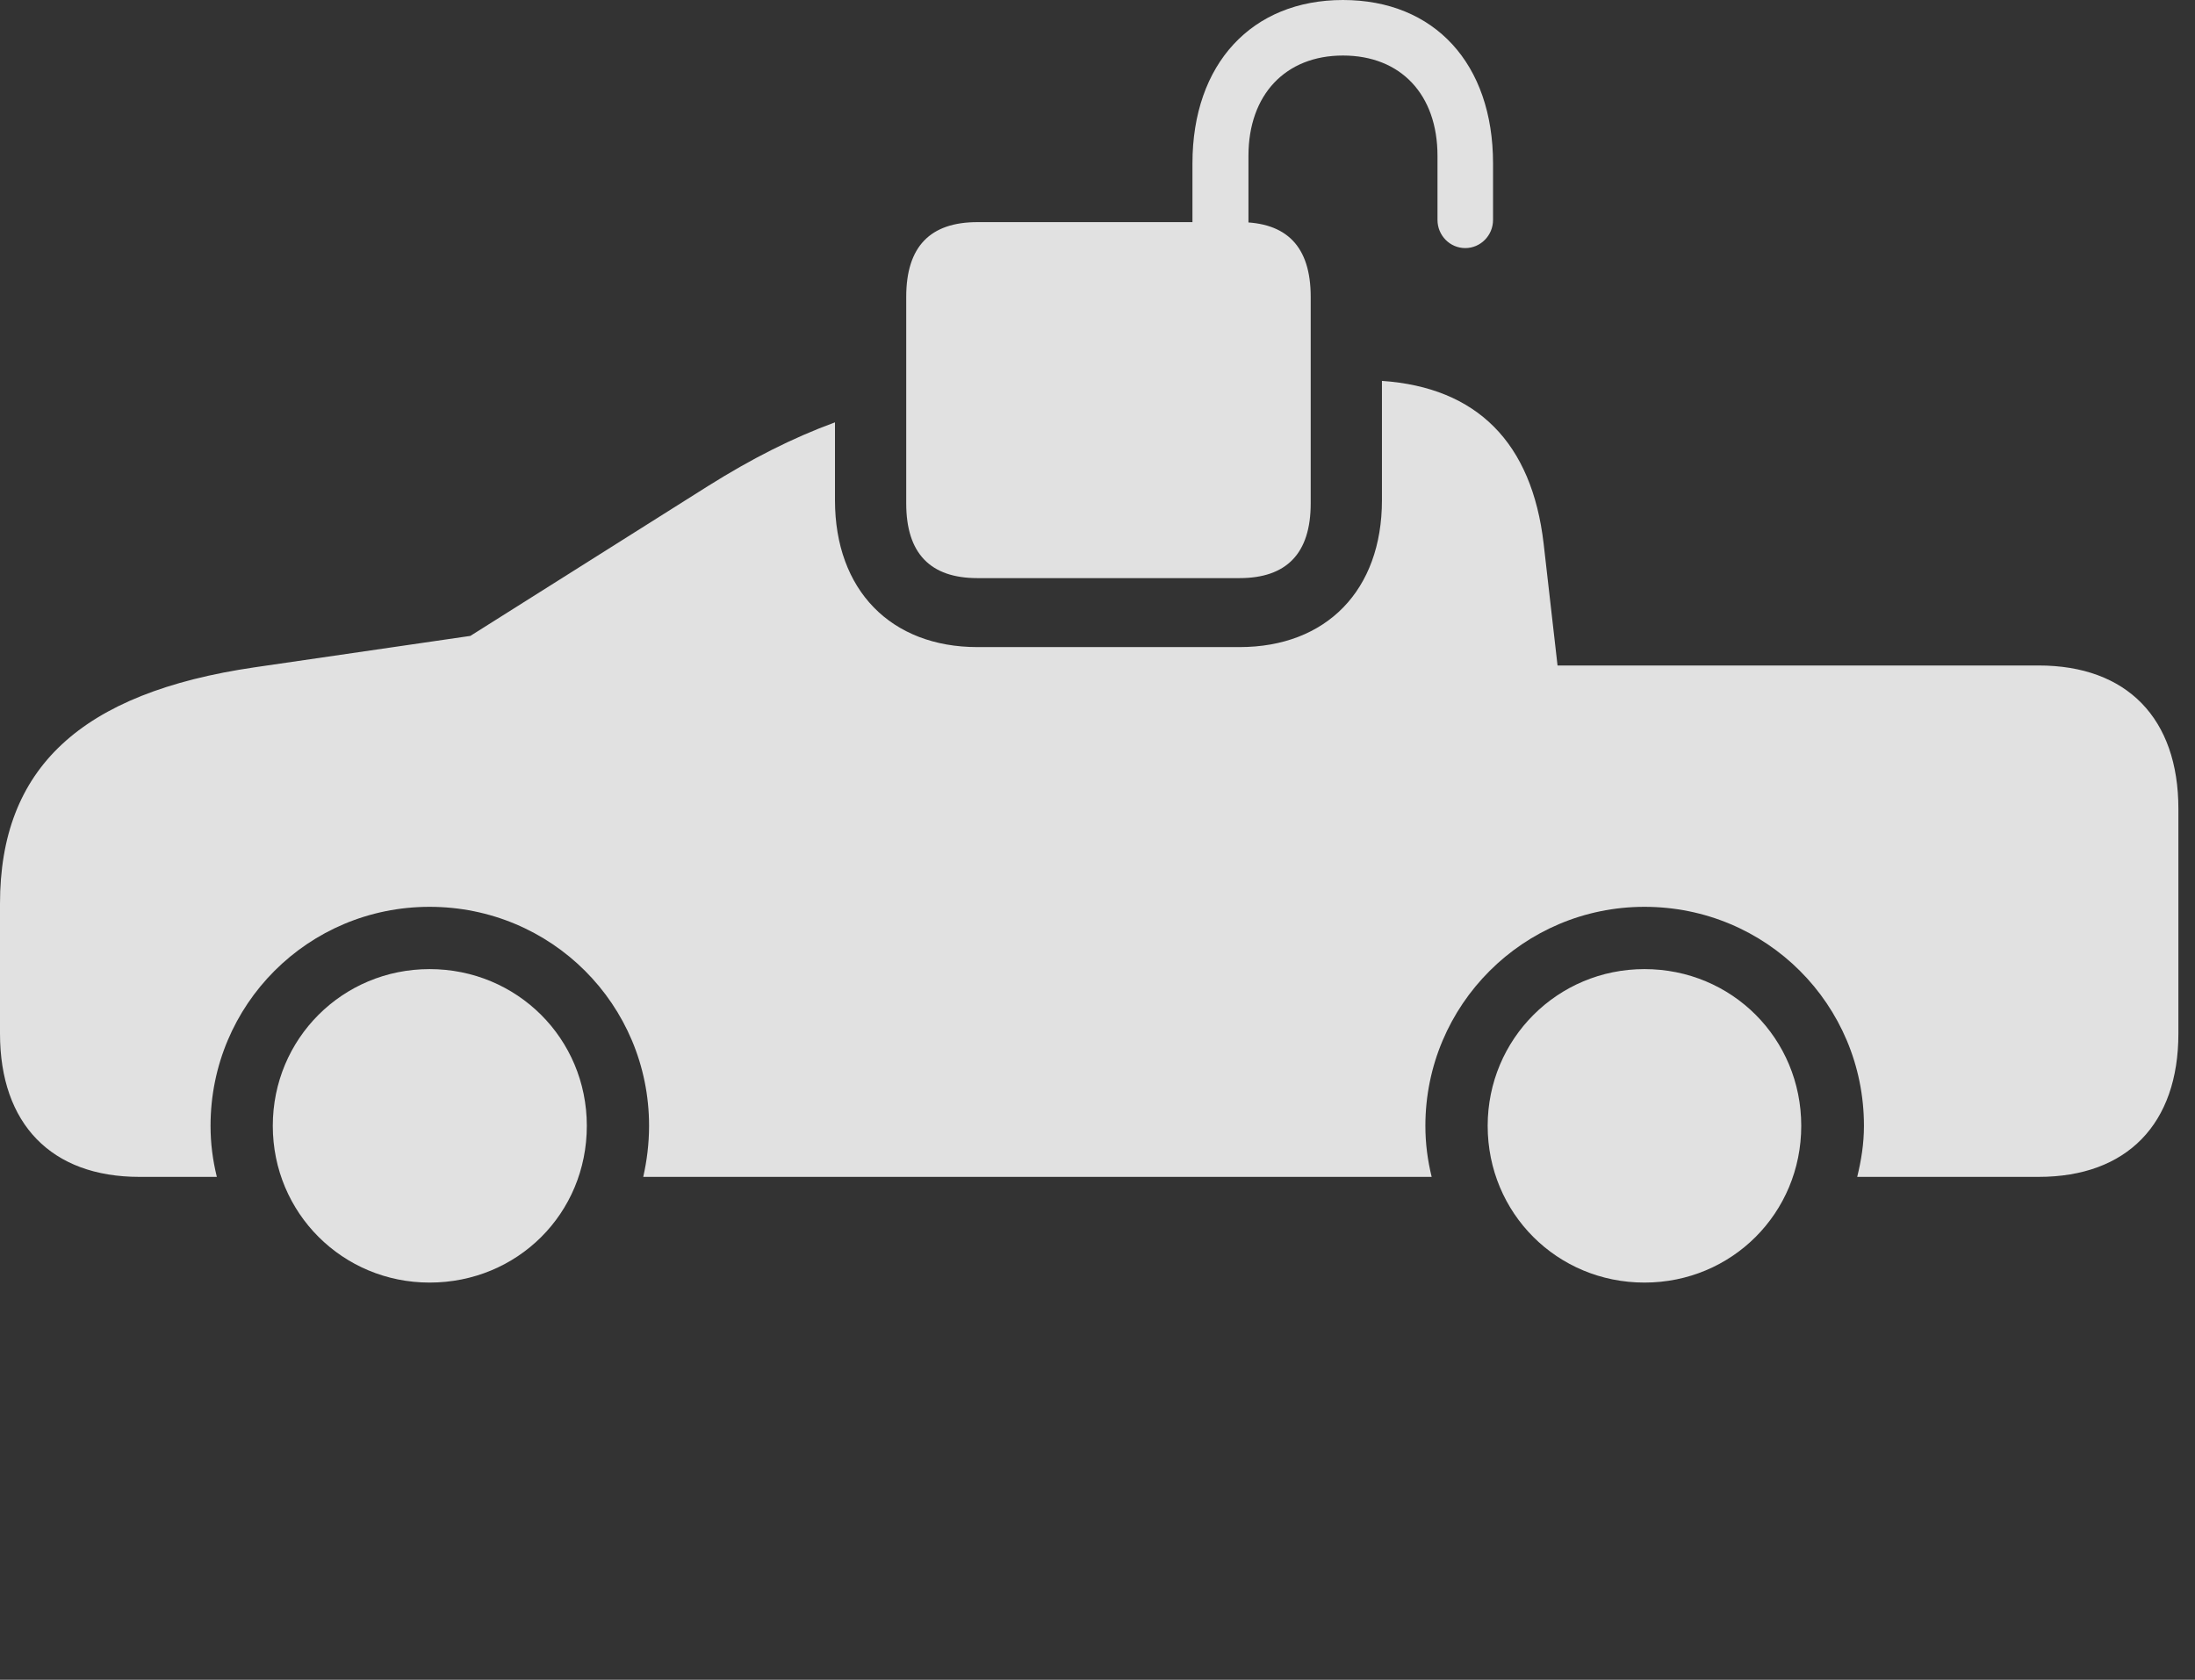 <?xml version="1.0" encoding="UTF-8"?>
<!--Generator: Apple Native CoreSVG 326-->
<!DOCTYPE svg
PUBLIC "-//W3C//DTD SVG 1.1//EN"
       "http://www.w3.org/Graphics/SVG/1.1/DTD/svg11.dtd">
<svg version="1.1" xmlns="http://www.w3.org/2000/svg" xmlns:xlink="http://www.w3.org/1999/xlink" viewBox="0 0 47.852 36.631">
 <rect x="0" y="0" width="47.852" height="36.631" fill="#333333" stroke="none"/>
 <g>
  <rect height="36.631" opacity="0" width="47.852" x="0" y="0"/>
  <path d="M12.793 24.551C12.793 26.465 11.279 27.969 9.365 27.969C7.471 27.969 5.947 26.455 5.947 24.551C5.947 22.646 7.471 21.133 9.365 21.133C11.27 21.133 12.793 22.646 12.793 24.551ZM39.268 24.551C39.268 26.455 37.754 27.969 35.85 27.969C33.945 27.969 32.432 26.455 32.432 24.551C32.432 22.656 33.955 21.133 35.85 21.133C37.754 21.133 39.268 22.646 39.268 24.551ZM33.652 11.855L33.955 14.512L44.443 14.512C46.367 14.512 47.49 15.664 47.49 17.637L47.49 22.539C47.49 24.512 46.367 25.664 44.443 25.664L40.488 25.664C40.576 25.303 40.635 24.941 40.635 24.551C40.635 21.904 38.506 19.775 35.85 19.775C33.213 19.775 31.074 21.914 31.074 24.551C31.074 24.941 31.123 25.303 31.211 25.664L14.023 25.664C14.102 25.312 14.15 24.941 14.15 24.551C14.15 21.904 12.021 19.775 9.365 19.775C6.719 19.775 4.59 21.904 4.59 24.551C4.59 24.941 4.639 25.303 4.727 25.664L3.037 25.664C1.123 25.664 0 24.512 0 22.539L0 19.707C0 16.758 1.748 15.107 5.557 14.551L10.254 13.867L15.44 10.596C16.379 10.007 17.271 9.552 18.203 9.21L18.203 10.908C18.203 12.871 19.424 14.111 21.309 14.111L27.021 14.111C28.916 14.111 30.127 12.871 30.127 10.908L30.127 8.306C32.197 8.448 33.396 9.65 33.652 11.855Z" fill="white" fill-opacity="0.85"/>
  <path d="M21.309 12.607L27.021 12.607C28.047 12.607 28.574 12.07 28.574 10.977L28.574 6.475C28.574 5.371 28.047 4.844 27.021 4.844L21.309 4.844C20.283 4.844 19.756 5.371 19.756 6.475L19.756 10.977C19.756 12.07 20.283 12.607 21.309 12.607ZM25.996 5.811L27.217 5.811L27.217 3.398C27.217 2.061 28.027 1.211 29.277 1.211C30.537 1.211 31.338 2.061 31.338 3.398L31.338 4.795C31.338 5.137 31.611 5.41 31.943 5.41C32.275 5.41 32.549 5.137 32.549 4.795L32.549 3.564C32.549 1.387 31.27 0 29.277 0C27.295 0 25.996 1.387 25.996 3.564Z" fill="white" fill-opacity="0.85"/>
 </g>
</svg>
